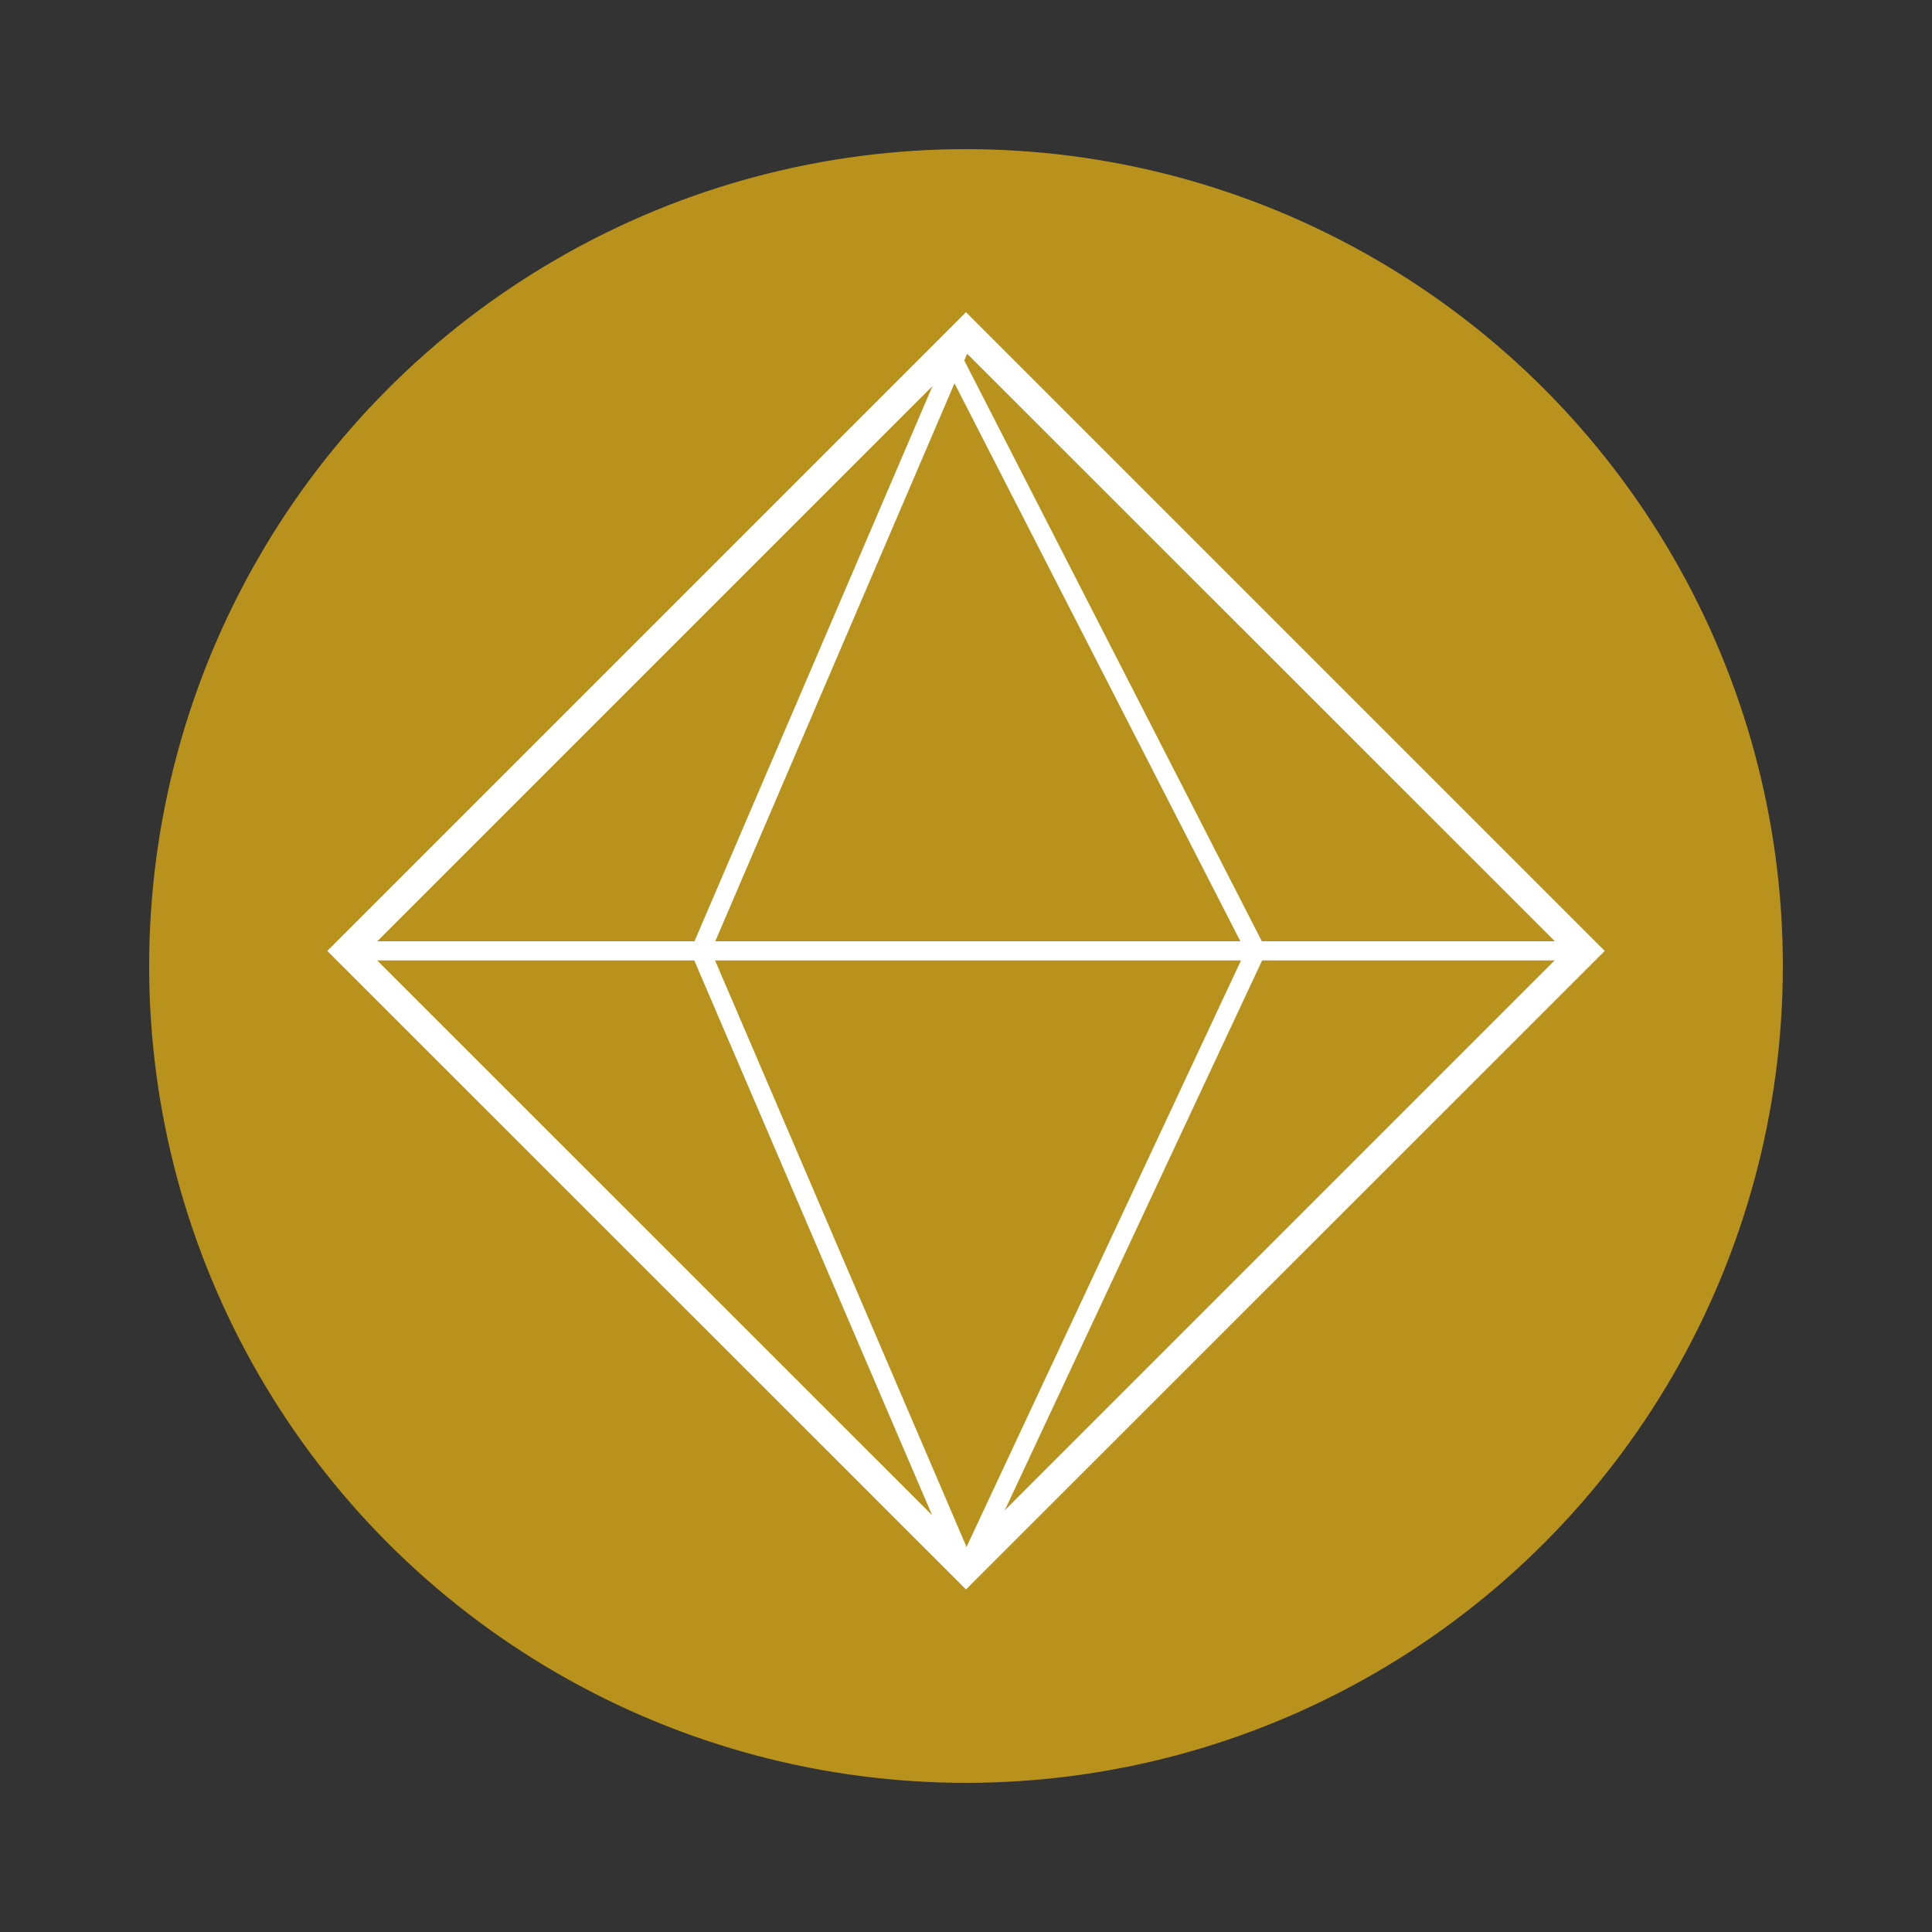 <?xml version="1.0" encoding="utf-8"?>
<svg version="1.1" id="Layer_1"
	 xmlns="http://www.w3.org/2000/svg" xmlns:xlink="http://www.w3.org/1999/xlink" x="0px" y="0px" viewBox="0 0 1000 1000"
	 width="100%" height="100%"
	 style="enable-background:new 0 0 1000 1000;" xml:space="preserve">
<rect x="0" y="0" width="1000" height="1000" fill="#333333" stroke="none"/>
<style type="text/css">
	.st0{fill:#B9921D;}
	.st1{fill:#FFFFFF;}
</style>
<switch>
	<g>
		<g>
			<circle class="st0" cx="500" cy="500" r="422.8"/>
			<g>
				<g>
					<path class="st1" d="M500,822.7L169.4,492.2L500,161.6l330.6,330.6L500,822.7z M190.3,492.2L500,801.8l309.7-309.7L500,182.5
						L190.3,492.2z"/>
				</g>
				<g>
					<rect x="179.9" y="487.2" class="st1" width="640.2" height="9.9"/>
				</g>
				<g>

						<rect x="257.2" y="327.2" transform="matrix(0.394 -0.919 0.919 0.394 -43.875 597.683)" class="st1" width="348.3" height="9.9"/>
				</g>
				<g>

						<rect x="426.4" y="478.1" transform="matrix(0.919 -0.394 0.394 0.919 -222.142 222.806)" class="st1" width="9.9" height="348.3"/>
				</g>
				<g>

						<rect x="566.8" y="168.1" transform="matrix(0.89 -0.456 0.456 0.89 -91.914 297.794)" class="st1" width="9.9" height="342.9"/>
				</g>
				<g>

						<rect x="398.2" y="647.3" transform="matrix(0.424 -0.906 0.906 0.424 -259.483 896.535)" class="st1" width="353.4" height="9.9"/>
				</g>
			</g>
		</g>
	</g>
</switch>
</svg>
